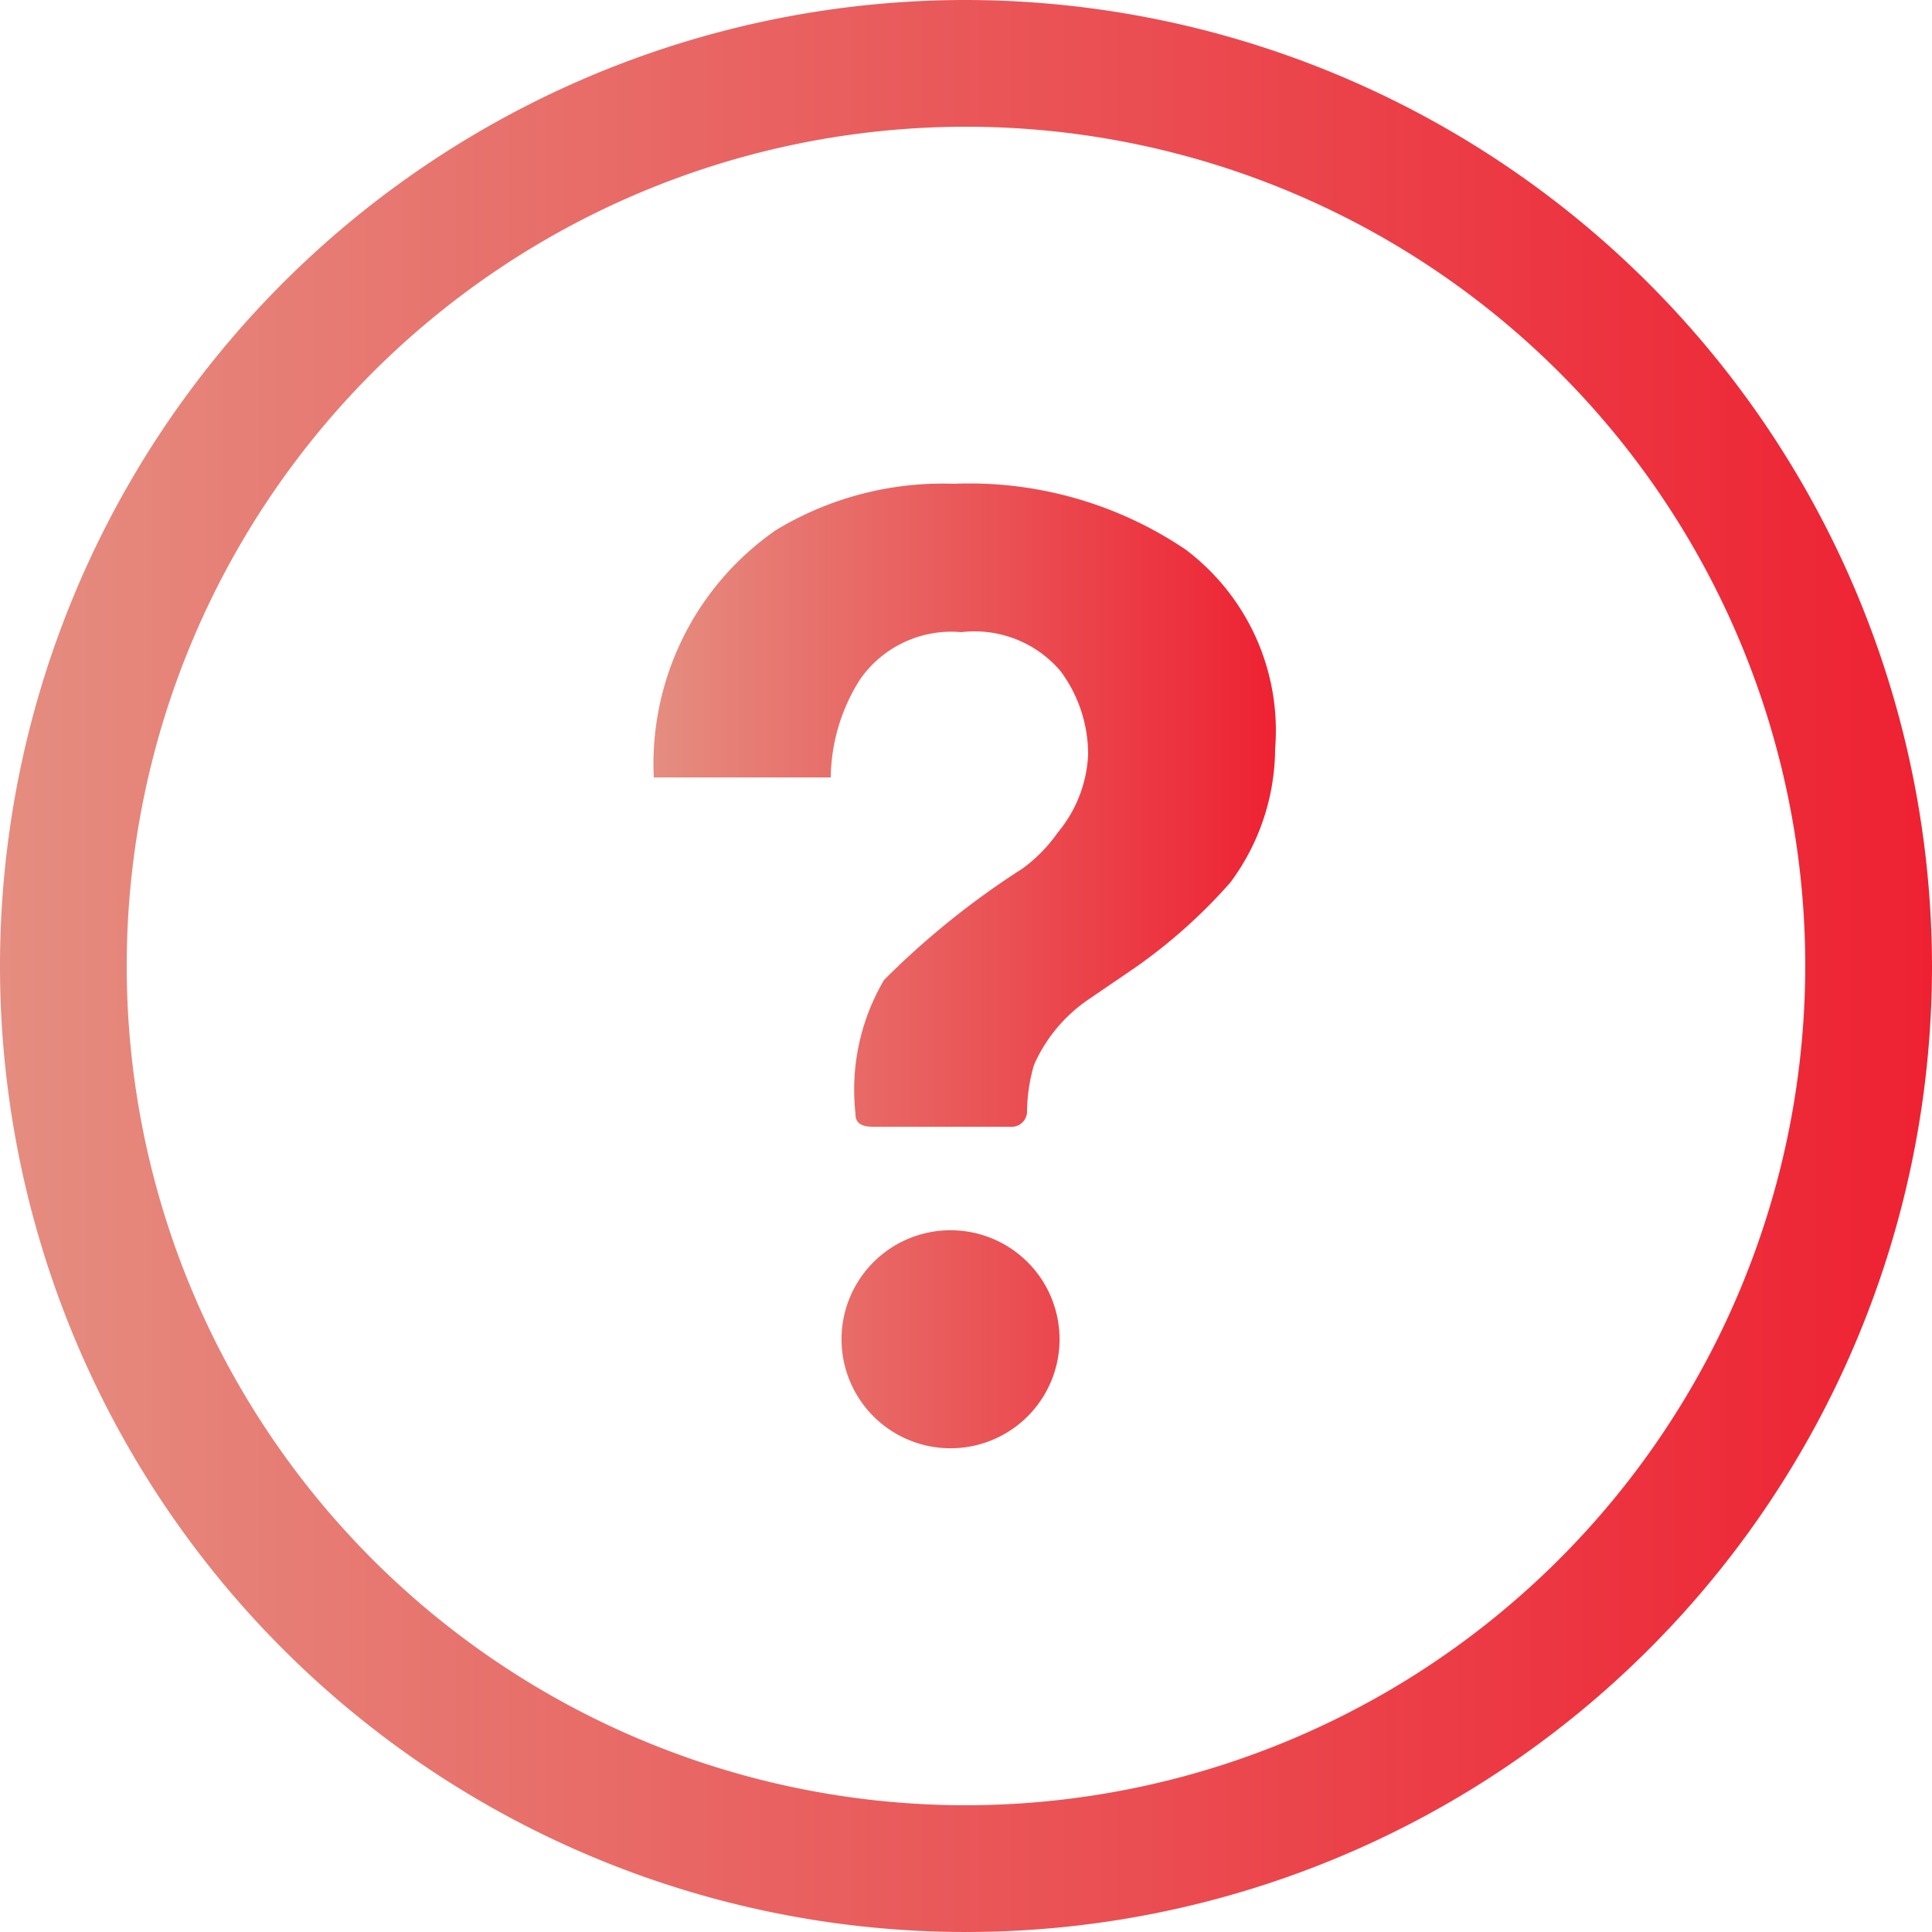 <svg data-name="Layer 1" id="Layer_1" viewBox="0 0 25 25" xmlns="http://www.w3.org/2000/svg"
     xmlns:xlink="http://www.w3.org/1999/xlink">
  <defs>
    <style>.cls-1 {
      fill: url(#linear-gradient);
    }

    .cls-2 {
      fill: url(#linear-gradient-2);
    }</style>
    <linearGradient gradientUnits="userSpaceOnUse" id="linear-gradient" x2="25" y1="12.5" y2="12.5">
      <stop offset="0" stop-color="#e58d80"/>
      <stop offset="1" stop-color="#ee2132"/>
    </linearGradient>
    <linearGradient id="linear-gradient-2" x1="8.48" x2="16.52" xlink:href="#linear-gradient"/>
  </defs>
  <title>1</title>
  <path class="cls-1"
        d="M12.5,0A12.5,12.5,0,1,0,25,12.5,12.52,12.52,0,0,0,12.5,0Zm0,23.36A10.86,10.86,0,1,1,23.36,12.5,10.87,10.87,0,0,1,12.5,23.36Zm0,0"/>
  <path class="cls-2"
        d="M15.34,7.11a5,5,0,0,0-3-.85,4.17,4.17,0,0,0-2.3.6,3.68,3.68,0,0,0-1.58,3.2h2.29a2.41,2.41,0,0,1,.38-1.27,1.44,1.44,0,0,1,1.31-.61,1.46,1.46,0,0,1,1.28.5,1.8,1.8,0,0,1,.36,1.09,1.69,1.69,0,0,1-.39,1,2,2,0,0,1-.46.47,10.62,10.62,0,0,0-1.79,1.44,2.8,2.8,0,0,0-.37,1.73c0,.05,0,.17.22.17h1.78a.2.2,0,0,0,.22-.19,2.19,2.19,0,0,1,.09-.61,2,2,0,0,1,.68-.83l.63-.43a6.94,6.94,0,0,0,1.23-1.1,2.92,2.92,0,0,0,.58-1.73A2.93,2.93,0,0,0,15.34,7.11Zm-3,8.81a1.41,1.41,0,1,0-.08,2.82,1.41,1.41,0,1,0,.08-2.82Z"/>
</svg>
